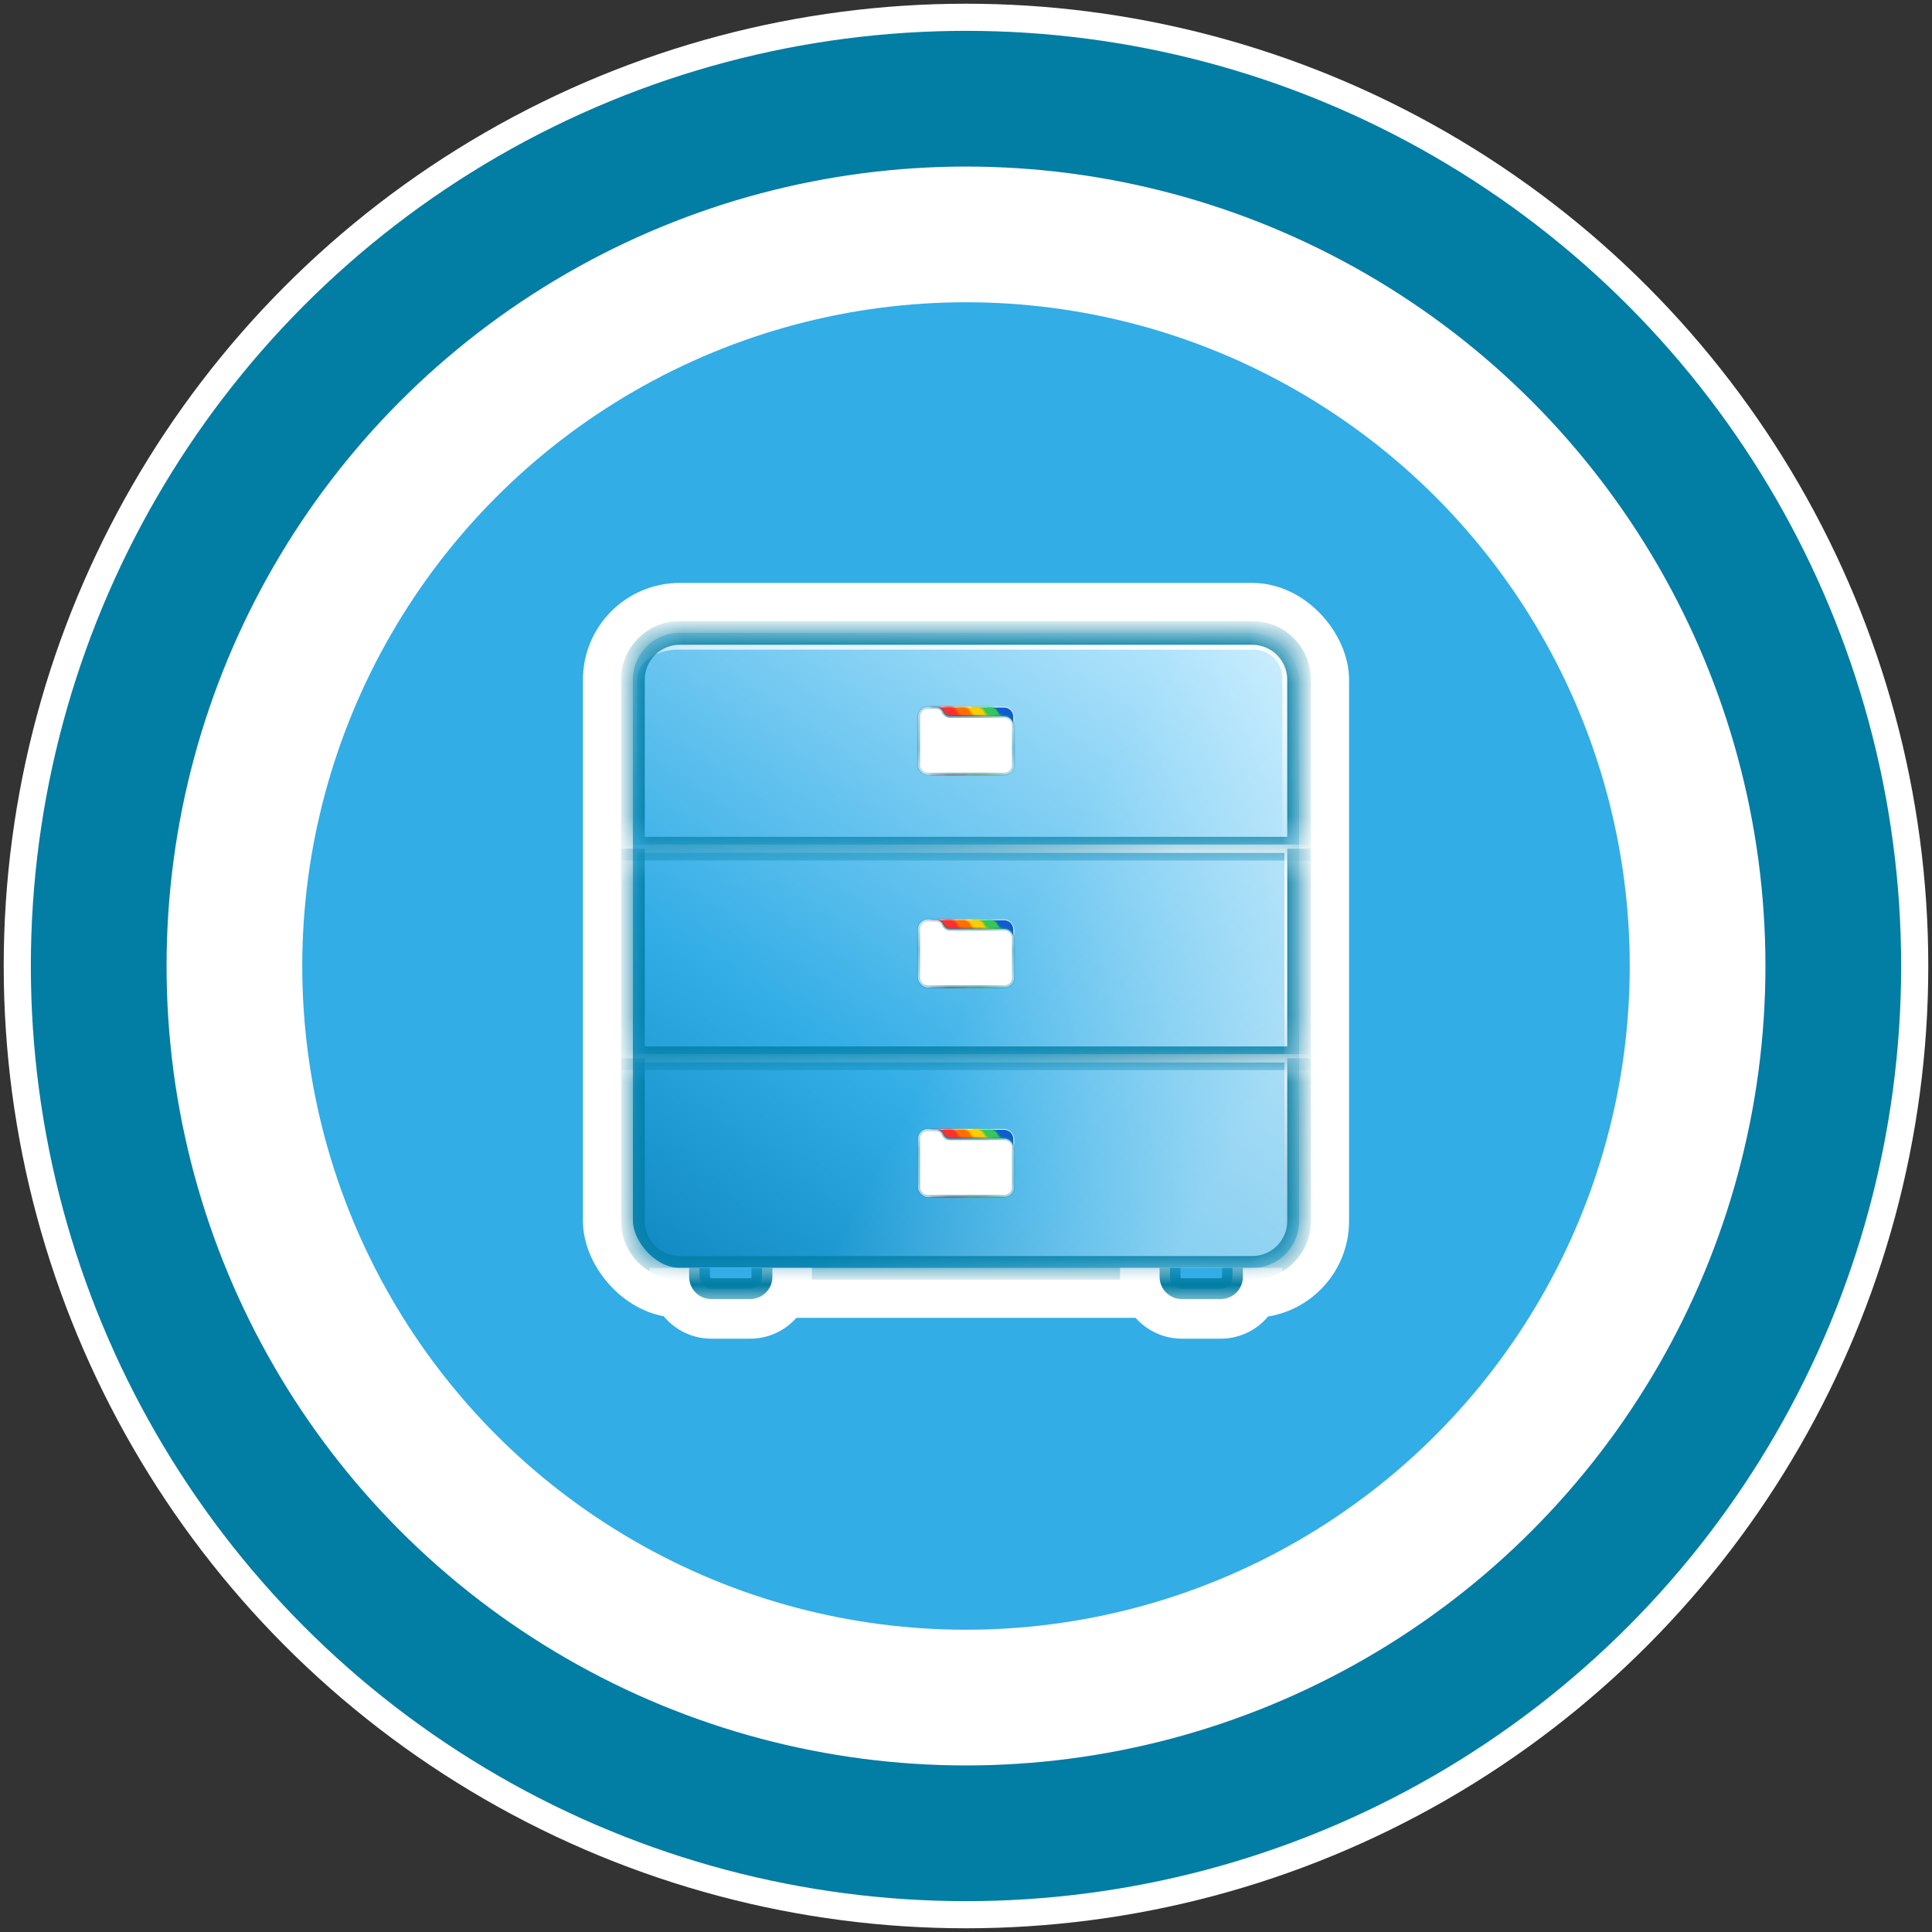 <svg width="58" height="58" viewBox="0 0 58 58" fill="none" xmlns="http://www.w3.org/2000/svg">
<rect x="0" y="0" width="58" height="58" fill="#333333" stroke="none"/>
<circle cx="29" cy="29" r="26.444" stroke="white" stroke-width="4.889"/>
<circle cx="29" cy="29" r="26.037" fill="#0F5CCF" stroke="#027DA3" stroke-width="4.074"/>
<circle cx="29" cy="29" r="21.963" fill="#32ADE6" stroke="white" stroke-width="4.074"/>
<rect x="18.25" y="18.25" width="21.5" height="20.562" rx="2.156" fill="url(#paint0_linear_213_208507)"/>
<rect x="18.25" y="18.25" width="21.5" height="20.562" rx="2.156" fill="url(#paint1_linear_213_208507)" fill-opacity="0.4"/>
<rect x="18.25" y="18.25" width="21.5" height="20.562" rx="2.156" stroke="white" stroke-width="1.5"/>
<mask id="path-5-inside-1_213_208507" fill="white">
<path d="M19 20.375C19 19.616 19.616 19 20.375 19H37.625C38.384 19 39 19.616 39 20.375V25.479H20.375C19.616 25.479 19 24.863 19 24.104V20.375Z"/>
</mask>
<path d="M18.875 20C18.875 19.172 19.547 18.5 20.375 18.5H37.625C38.66 18.5 39.5 19.34 39.5 20.375H38.5C38.5 19.892 38.108 19.5 37.625 19.5H20.375C19.685 19.5 19.125 19.892 19.125 20.375L18.875 20ZM39.5 25.604H20.375C19.547 25.604 18.875 24.932 18.875 24.104H19.125C19.125 24.794 19.685 25.354 20.375 25.354H38.5L39.5 25.604ZM20.375 25.604C19.547 25.604 18.875 24.932 18.875 24.104V20C18.875 19.172 19.547 18.5 20.375 18.5V19.5C19.685 19.5 19.125 19.892 19.125 20.375V24.104C19.125 24.794 19.685 25.354 20.375 25.354V25.604ZM37.625 18.5C38.66 18.5 39.5 19.34 39.5 20.375V25.604L38.5 25.354V20.375C38.5 19.892 38.108 19.5 37.625 19.5V18.5Z" fill="url(#paint2_linear_213_208507)" mask="url(#path-5-inside-1_213_208507)"/>
<path d="M18.875 20C18.875 19.172 19.547 18.5 20.375 18.5H37.625C38.66 18.5 39.5 19.34 39.5 20.375H38.5C38.5 19.892 38.108 19.5 37.625 19.5H20.375C19.685 19.5 19.125 19.892 19.125 20.375L18.875 20ZM39.5 25.604H20.375C19.547 25.604 18.875 24.932 18.875 24.104H19.125C19.125 24.794 19.685 25.354 20.375 25.354H38.5L39.5 25.604ZM20.375 25.604C19.547 25.604 18.875 24.932 18.875 24.104V20C18.875 19.172 19.547 18.5 20.375 18.5V19.5C19.685 19.5 19.125 19.892 19.125 20.375V24.104C19.125 24.794 19.685 25.354 20.375 25.354V25.604ZM37.625 18.5C38.66 18.5 39.5 19.34 39.5 20.375V25.604L38.5 25.354V20.375C38.5 19.892 38.108 19.5 37.625 19.5V18.5Z" fill="url(#paint3_linear_213_208507)" fill-opacity="0.75" mask="url(#path-5-inside-1_213_208507)"/>
<mask id="path-7-inside-2_213_208507" fill="white">
<path d="M19 20.407C19 19.63 19.63 19 20.406 19H37.594C38.37 19 39 19.63 39 20.407V25.479H19V20.407Z"/>
</mask>
<path d="M39 25.479V25.834H39.356V25.479H39ZM19 25.479H18.644V25.834H19V25.479ZM20.406 19.356H37.594V18.645H20.406V19.356ZM38.644 20.407V25.479H39.356V20.407H38.644ZM39 25.123H19V25.834H39V25.123ZM19.356 25.479V20.407H18.644V25.479H19.356ZM37.594 19.356C38.174 19.356 38.644 19.826 38.644 20.407H39.356C39.356 19.433 38.567 18.645 37.594 18.645V19.356ZM20.406 18.645C19.433 18.645 18.644 19.433 18.644 20.407H19.356C19.356 19.826 19.826 19.356 20.406 19.356V18.645Z" fill="#027DA3" mask="url(#path-7-inside-2_213_208507)"/>
<rect x="27.567" y="21.229" width="2.867" height="2.022" rx="0.289" fill="white" stroke="white" stroke-width="0.022"/>
<path d="M29.655 21.262H30.144C30.285 21.262 30.399 21.376 30.399 21.517V21.845H29.655V21.262Z" fill="#0F5CCF" stroke="#0F5CCF" stroke-width="0.044"/>
<mask id="path-11-inside-3_213_208507" fill="white">
<path fill-rule="evenodd" clip-rule="evenodd" d="M29.609 21.24H29.203V23.24H29.476C29.478 23.24 29.481 23.24 29.483 23.24H30.099C30.253 23.24 30.377 23.116 30.377 22.962V21.735C30.377 21.609 30.274 21.506 30.148 21.506C30.059 21.506 29.978 21.454 29.942 21.373C29.906 21.292 29.826 21.24 29.737 21.24H29.609V21.24Z"/>
</mask>
<path fill-rule="evenodd" clip-rule="evenodd" d="M29.609 21.24H29.203V23.24H29.476C29.478 23.24 29.481 23.24 29.483 23.24H30.099C30.253 23.24 30.377 23.116 30.377 22.962V21.735C30.377 21.609 30.274 21.506 30.148 21.506C30.059 21.506 29.978 21.454 29.942 21.373C29.906 21.292 29.826 21.24 29.737 21.24H29.609V21.24Z" fill="#34C759"/>
<path d="M29.203 21.24V21.195H29.159V21.24H29.203ZM29.609 21.24H29.653V21.195H29.609V21.24ZM29.203 23.24H29.159V23.284H29.203V23.24ZM29.476 23.24L29.477 23.195H29.476V23.24ZM29.942 21.373L29.901 21.391L29.901 21.391L29.942 21.373ZM29.609 21.24H29.564V21.284H29.609V21.24ZM29.203 21.284H29.609V21.195H29.203V21.284ZM29.248 23.24V21.24H29.159V23.24H29.248ZM29.476 23.195H29.203V23.284H29.476V23.195ZM29.475 23.284C29.478 23.284 29.48 23.284 29.483 23.284V23.195C29.481 23.195 29.479 23.195 29.477 23.195L29.475 23.284ZM29.483 23.284H30.099V23.195H29.483V23.284ZM30.099 23.284C30.277 23.284 30.422 23.14 30.422 22.962H30.333C30.333 23.091 30.228 23.195 30.099 23.195V23.284ZM30.422 22.962V21.735H30.333V22.962H30.422ZM30.422 21.735C30.422 21.584 30.298 21.462 30.148 21.462V21.551C30.25 21.551 30.333 21.634 30.333 21.735H30.422ZM30.148 21.462C30.076 21.462 30.011 21.42 29.983 21.355L29.901 21.391C29.944 21.488 30.042 21.551 30.148 21.551V21.462ZM29.983 21.355C29.939 21.258 29.843 21.195 29.737 21.195V21.284C29.808 21.284 29.872 21.326 29.901 21.391L29.983 21.355ZM29.737 21.195H29.609V21.284H29.737V21.195ZM29.564 21.24V21.24H29.653V21.24H29.564Z" fill="#34C759" mask="url(#path-11-inside-3_213_208507)"/>
<mask id="path-13-inside-4_213_208507" fill="white">
<path fill-rule="evenodd" clip-rule="evenodd" d="M29.197 21.24H28.791V21.474C28.79 21.485 28.789 21.495 28.789 21.506V21.629V22.962C28.789 22.973 28.79 22.984 28.791 22.995V23.24H29.06C29.062 23.24 29.065 23.24 29.067 23.24H29.728C29.881 23.24 30.006 23.116 30.006 22.962V21.761C30.006 21.621 29.892 21.506 29.751 21.506H29.731C29.642 21.506 29.562 21.454 29.526 21.373C29.49 21.292 29.41 21.24 29.321 21.24H29.197V21.24Z"/>
</mask>
<path fill-rule="evenodd" clip-rule="evenodd" d="M29.197 21.24H28.791V21.474C28.79 21.485 28.789 21.495 28.789 21.506V21.629V22.962C28.789 22.973 28.79 22.984 28.791 22.995V23.24H29.06C29.062 23.24 29.065 23.24 29.067 23.24H29.728C29.881 23.24 30.006 23.116 30.006 22.962V21.761C30.006 21.621 29.892 21.506 29.751 21.506H29.731C29.642 21.506 29.562 21.454 29.526 21.373C29.49 21.292 29.41 21.24 29.321 21.24H29.197V21.24Z" fill="#FFCC02"/>
<path d="M28.791 21.24V21.195H28.747V21.24H28.791ZM29.197 21.24H29.241V21.195H29.197V21.24ZM28.791 21.474L28.835 21.48V21.474H28.791ZM28.791 22.995H28.836L28.835 22.99L28.791 22.995ZM28.791 23.24H28.747V23.284H28.791V23.24ZM29.06 23.24L29.061 23.195H29.06V23.24ZM29.526 21.373L29.485 21.391L29.485 21.391L29.526 21.373ZM29.197 21.24H29.152V21.284H29.197V21.24ZM28.791 21.284H29.197V21.195H28.791V21.284ZM28.835 21.474V21.24H28.747V21.474H28.835ZM28.747 21.469C28.745 21.481 28.745 21.494 28.745 21.506H28.834C28.834 21.497 28.834 21.488 28.835 21.479L28.747 21.469ZM28.745 21.506V21.629H28.834V21.506H28.745ZM28.745 21.629V22.962H28.834V21.629H28.745ZM28.745 22.962C28.745 22.975 28.745 22.988 28.747 23L28.835 22.99C28.834 22.981 28.834 22.971 28.834 22.962H28.745ZM28.835 23.24V22.995H28.747V23.24H28.835ZM29.06 23.195H28.791V23.284H29.06V23.195ZM29.059 23.284C29.062 23.284 29.064 23.284 29.067 23.284V23.195C29.065 23.195 29.063 23.195 29.061 23.195L29.059 23.284ZM29.067 23.284H29.728V23.195H29.067V23.284ZM29.728 23.284C29.906 23.284 30.05 23.14 30.05 22.962H29.961C29.961 23.091 29.857 23.195 29.728 23.195V23.284ZM30.05 22.962V21.761H29.961V22.962H30.05ZM30.05 21.761C30.05 21.596 29.916 21.462 29.751 21.462V21.551C29.867 21.551 29.961 21.645 29.961 21.761H30.05ZM29.751 21.462H29.731V21.551H29.751V21.462ZM29.731 21.462C29.66 21.462 29.595 21.42 29.567 21.355L29.485 21.391C29.528 21.488 29.625 21.551 29.731 21.551V21.462ZM29.567 21.355C29.523 21.258 29.427 21.195 29.321 21.195V21.284C29.392 21.284 29.456 21.326 29.485 21.391L29.567 21.355ZM29.321 21.195H29.197V21.284H29.321V21.195ZM29.152 21.24V21.24H29.241V21.24H29.152Z" fill="#FFCC02" mask="url(#path-13-inside-4_213_208507)"/>
<mask id="path-15-inside-5_213_208507" fill="white">
<path fill-rule="evenodd" clip-rule="evenodd" d="M28.797 21.24H28.392V21.483C28.391 21.491 28.391 21.499 28.391 21.506V21.629V22.962C28.391 22.97 28.391 22.978 28.392 22.986V23.24H28.662C28.664 23.24 28.666 23.24 28.668 23.24H29.329C29.483 23.24 29.607 23.116 29.607 22.962V21.761C29.607 21.621 29.493 21.506 29.352 21.506H29.332C29.244 21.506 29.163 21.454 29.127 21.373C29.091 21.292 29.011 21.24 28.923 21.24H28.797V21.24Z"/>
</mask>
<path fill-rule="evenodd" clip-rule="evenodd" d="M28.797 21.24H28.392V21.483C28.391 21.491 28.391 21.499 28.391 21.506V21.629V22.962C28.391 22.97 28.391 22.978 28.392 22.986V23.24H28.662C28.664 23.24 28.666 23.24 28.668 23.24H29.329C29.483 23.24 29.607 23.116 29.607 22.962V21.761C29.607 21.621 29.493 21.506 29.352 21.506H29.332C29.244 21.506 29.163 21.454 29.127 21.373C29.091 21.292 29.011 21.24 28.923 21.24H28.797V21.24Z" fill="#FF6F00"/>
<path d="M28.392 21.24V21.195H28.347V21.24H28.392ZM28.797 21.24H28.842V21.195H28.797V21.24ZM28.392 21.483L28.436 21.487V21.483H28.392ZM28.392 22.986H28.436L28.436 22.982L28.392 22.986ZM28.392 23.24H28.347V23.284H28.392V23.24ZM28.662 23.24L28.663 23.195H28.662V23.24ZM29.127 21.373L29.087 21.391L29.087 21.391L29.127 21.373ZM28.797 21.24H28.753V21.284H28.797V21.24ZM28.392 21.284H28.797V21.195H28.392V21.284ZM28.436 21.483V21.24H28.347V21.483H28.436ZM28.347 21.48C28.347 21.489 28.346 21.497 28.346 21.506H28.435C28.435 21.5 28.435 21.494 28.436 21.487L28.347 21.48ZM28.346 21.506V21.629H28.435V21.506H28.346ZM28.346 21.629V22.962H28.435V21.629H28.346ZM28.346 22.962C28.346 22.971 28.347 22.98 28.347 22.989L28.436 22.982C28.435 22.975 28.435 22.969 28.435 22.962H28.346ZM28.436 23.24V22.986H28.347V23.24H28.436ZM28.662 23.195H28.392V23.284H28.662V23.195ZM28.661 23.284C28.663 23.284 28.666 23.284 28.668 23.284V23.195C28.666 23.195 28.665 23.195 28.663 23.195L28.661 23.284ZM28.668 23.284H29.329V23.195H28.668V23.284ZM29.329 23.284C29.508 23.284 29.652 23.14 29.652 22.962H29.563C29.563 23.091 29.458 23.195 29.329 23.195V23.284ZM29.652 22.962V21.761H29.563V22.962H29.652ZM29.652 21.761C29.652 21.596 29.518 21.462 29.352 21.462V21.551C29.469 21.551 29.563 21.645 29.563 21.761H29.652ZM29.352 21.462H29.332V21.551H29.352V21.462ZM29.332 21.462C29.261 21.462 29.197 21.42 29.168 21.355L29.087 21.391C29.13 21.488 29.226 21.551 29.332 21.551V21.462ZM29.168 21.355C29.125 21.258 29.029 21.195 28.923 21.195V21.284C28.994 21.284 29.058 21.326 29.087 21.391L29.168 21.355ZM28.923 21.195H28.797V21.284H28.923V21.195ZM28.753 21.24V21.24H28.842V21.24H28.753Z" fill="#FF6F00" mask="url(#path-15-inside-5_213_208507)"/>
<mask id="path-17-inside-6_213_208507" fill="white">
<path fill-rule="evenodd" clip-rule="evenodd" d="M28.39 21.24H27.984V21.507V21.629V22.962V23.24H28.252C28.256 23.24 28.259 23.24 28.262 23.24H28.923C29.077 23.24 29.201 23.116 29.201 22.962V21.762C29.201 21.621 29.087 21.507 28.946 21.507H28.926C28.837 21.507 28.757 21.454 28.721 21.373C28.685 21.292 28.605 21.24 28.516 21.24H28.39V21.24Z"/>
</mask>
<path fill-rule="evenodd" clip-rule="evenodd" d="M28.39 21.24H27.984V21.507V21.629V22.962V23.24H28.252C28.256 23.24 28.259 23.24 28.262 23.24H28.923C29.077 23.24 29.201 23.116 29.201 22.962V21.762C29.201 21.621 29.087 21.507 28.946 21.507H28.926C28.837 21.507 28.757 21.454 28.721 21.373C28.685 21.292 28.605 21.24 28.516 21.24H28.39V21.24Z" fill="#FF2F2F"/>
<path d="M27.984 21.24V21.195H27.94V21.24H27.984ZM28.39 21.24H28.434V21.195H28.39V21.24ZM27.984 23.24H27.94V23.284H27.984V23.24ZM28.252 23.24L28.254 23.195H28.252V23.24ZM28.721 21.373L28.762 21.355L28.721 21.373ZM28.39 21.24H28.346V21.284H28.39V21.24ZM27.984 21.284H28.39V21.195H27.984V21.284ZM28.029 21.507V21.24H27.94V21.507H28.029ZM27.94 21.507V21.629H28.029V21.507H27.94ZM27.94 21.629V22.962H28.029V21.629H27.94ZM28.029 23.24V22.962H27.94V23.24H28.029ZM28.252 23.195H27.984V23.284H28.252V23.195ZM28.251 23.284C28.255 23.284 28.258 23.284 28.262 23.284V23.195C28.259 23.195 28.257 23.195 28.254 23.195L28.251 23.284ZM28.262 23.284H28.923V23.195H28.262V23.284ZM28.923 23.284C29.101 23.284 29.245 23.14 29.245 22.962H29.157C29.157 23.091 29.052 23.195 28.923 23.195V23.284ZM29.245 22.962V21.762H29.157V22.962H29.245ZM29.245 21.762C29.245 21.596 29.111 21.462 28.946 21.462V21.551C29.062 21.551 29.157 21.645 29.157 21.762H29.245ZM28.946 21.462H28.926V21.551H28.946V21.462ZM28.926 21.462C28.855 21.462 28.791 21.42 28.762 21.355L28.68 21.391C28.724 21.488 28.82 21.551 28.926 21.551V21.462ZM28.762 21.355C28.719 21.258 28.623 21.195 28.516 21.195V21.284C28.587 21.284 28.652 21.326 28.68 21.391L28.762 21.355ZM28.516 21.195H28.39V21.284H28.516V21.195ZM28.346 21.24V21.24H28.434V21.24H28.346Z" fill="#FF2F2F" mask="url(#path-17-inside-6_213_208507)"/>
<mask id="path-19-inside-7_213_208507" fill="white">
<path fill-rule="evenodd" clip-rule="evenodd" d="M28.315 21.373C28.279 21.292 28.199 21.24 28.11 21.24H27.845C27.698 21.24 27.578 21.359 27.578 21.507V21.629V22.962C27.578 23.116 27.703 23.24 27.856 23.24H30.145C30.298 23.24 30.423 23.116 30.423 22.962V21.784C30.423 21.631 30.298 21.507 30.145 21.507H28.52C28.431 21.507 28.351 21.454 28.315 21.373Z"/>
</mask>
<path fill-rule="evenodd" clip-rule="evenodd" d="M28.315 21.373C28.279 21.292 28.199 21.24 28.11 21.24H27.845C27.698 21.24 27.578 21.359 27.578 21.507V21.629V22.962C27.578 23.116 27.703 23.24 27.856 23.24H30.145C30.298 23.24 30.423 23.116 30.423 22.962V21.784C30.423 21.631 30.298 21.507 30.145 21.507H28.52C28.431 21.507 28.351 21.454 28.315 21.373Z" fill="white"/>
<path d="M27.845 21.284H28.11V21.195H27.845V21.284ZM27.623 21.629V21.507H27.534V21.629H27.623ZM27.623 22.962V21.629H27.534V22.962H27.623ZM30.145 23.195H27.856V23.284H30.145V23.195ZM30.378 21.784V22.962H30.467V21.784H30.378ZM28.52 21.551H30.145V21.462H28.52V21.551ZM28.52 21.462C28.449 21.462 28.384 21.42 28.356 21.355L28.274 21.391C28.317 21.488 28.413 21.551 28.52 21.551V21.462ZM27.534 22.962C27.534 23.14 27.678 23.284 27.856 23.284V23.195C27.727 23.195 27.623 23.091 27.623 22.962H27.534ZM30.467 21.784C30.467 21.606 30.323 21.462 30.145 21.462V21.551C30.274 21.551 30.378 21.655 30.378 21.784H30.467ZM28.11 21.284C28.181 21.284 28.245 21.326 28.274 21.391L28.356 21.355C28.313 21.258 28.216 21.195 28.11 21.195V21.284ZM30.145 23.284C30.323 23.284 30.467 23.14 30.467 22.962H30.378C30.378 23.091 30.274 23.195 30.145 23.195V23.284ZM27.845 21.195C27.673 21.195 27.534 21.335 27.534 21.507H27.623C27.623 21.384 27.722 21.284 27.845 21.284V21.195Z" fill="#027DA3" mask="url(#path-19-inside-7_213_208507)"/>
<mask id="path-21-inside-8_213_208507" fill="white">
<path d="M19 25.479H39V31.77H19V25.479Z"/>
</mask>
<path d="M19 25.479V25.354H18.875V25.479H19ZM39 25.479H39.438V25.354H39V25.479ZM39 31.77V31.895H39.438V31.77H39ZM19 31.77H18.875V31.895H19V31.77ZM19 25.604H39V25.354H19V25.604ZM38.562 25.479V31.77H39.438V25.479H38.562ZM39 31.645H19V31.895H39V31.645ZM19.125 31.77V25.479H18.875V31.77H19.125Z" fill="url(#paint4_linear_213_208507)" mask="url(#path-21-inside-8_213_208507)"/>
<path d="M19 25.479V25.354H18.875V25.479H19ZM39 25.479H39.438V25.354H39V25.479ZM39 31.77V31.895H39.438V31.77H39ZM19 31.77H18.875V31.895H19V31.77ZM19 25.604H39V25.354H19V25.604ZM38.562 25.479V31.77H39.438V25.479H38.562ZM39 31.645H19V31.895H39V31.645ZM19.125 31.77V25.479H18.875V31.77H19.125Z" fill="url(#paint5_linear_213_208507)" fill-opacity="0.5" mask="url(#path-21-inside-8_213_208507)"/>
<mask id="path-23-inside-9_213_208507" fill="white">
<path d="M19 25.479H39V31.77H19V25.479Z"/>
</mask>
<path d="M39 31.77V32.126H39.356V31.77H39ZM19 31.77H18.644V32.126H19V31.77ZM38.644 25.479V31.77H39.356V25.479H38.644ZM39 31.415H19V32.126H39V31.415ZM19.356 31.77V25.479H18.644V31.77H19.356Z" fill="#027DA3" mask="url(#path-23-inside-9_213_208507)"/>
<rect x="27.567" y="27.613" width="2.867" height="2.022" rx="0.289" fill="white" stroke="white" stroke-width="0.022"/>
<path d="M29.655 27.647H30.144C30.285 27.647 30.399 27.761 30.399 27.902V28.23H29.655V27.647Z" fill="#0F5CCF" stroke="#0F5CCF" stroke-width="0.044"/>
<mask id="path-27-inside-10_213_208507" fill="white">
<path fill-rule="evenodd" clip-rule="evenodd" d="M29.609 27.625H29.203V29.625H29.48C29.481 29.625 29.482 29.625 29.483 29.625H30.099C30.253 29.625 30.377 29.5 30.377 29.347V28.119C30.377 27.993 30.274 27.891 30.148 27.891C30.059 27.891 29.978 27.839 29.942 27.758C29.906 27.677 29.826 27.625 29.737 27.625H29.609V27.625Z"/>
</mask>
<path fill-rule="evenodd" clip-rule="evenodd" d="M29.609 27.625H29.203V29.625H29.48C29.481 29.625 29.482 29.625 29.483 29.625H30.099C30.253 29.625 30.377 29.5 30.377 29.347V28.119C30.377 27.993 30.274 27.891 30.148 27.891C30.059 27.891 29.978 27.839 29.942 27.758C29.906 27.677 29.826 27.625 29.737 27.625H29.609V27.625Z" fill="#34C759"/>
<path d="M29.203 27.625V27.58H29.159V27.625H29.203ZM29.609 27.625H29.653V27.58H29.609V27.625ZM29.203 29.625H29.159V29.669H29.203V29.625ZM29.48 29.625L29.48 29.58H29.48V29.625ZM29.942 27.758L29.901 27.776L29.901 27.776L29.942 27.758ZM29.609 27.625H29.564V27.669H29.609V27.625ZM29.203 27.669H29.609V27.58H29.203V27.669ZM29.248 29.625V27.625H29.159V29.625H29.248ZM29.48 29.58H29.203V29.669H29.48V29.58ZM29.479 29.669C29.48 29.669 29.482 29.669 29.483 29.669V29.58C29.482 29.58 29.481 29.58 29.48 29.58L29.479 29.669ZM29.483 29.669H30.099V29.58H29.483V29.669ZM30.099 29.669C30.277 29.669 30.422 29.525 30.422 29.347H30.333C30.333 29.476 30.228 29.58 30.099 29.58V29.669ZM30.422 29.347V28.119H30.333V29.347H30.422ZM30.422 28.119C30.422 27.968 30.298 27.847 30.148 27.847V27.936C30.25 27.936 30.333 28.018 30.333 28.119H30.422ZM30.148 27.847C30.076 27.847 30.011 27.805 29.983 27.74L29.901 27.776C29.944 27.873 30.042 27.936 30.148 27.936V27.847ZM29.983 27.74C29.939 27.643 29.843 27.58 29.737 27.58V27.669C29.808 27.669 29.872 27.711 29.901 27.776L29.983 27.74ZM29.737 27.58H29.609V27.669H29.737V27.58ZM29.564 27.625V27.625H29.653V27.625H29.564Z" fill="#34C759" mask="url(#path-27-inside-10_213_208507)"/>
<mask id="path-29-inside-11_213_208507" fill="white">
<path fill-rule="evenodd" clip-rule="evenodd" d="M29.197 27.625H28.791V27.859C28.79 27.869 28.789 27.88 28.789 27.891V28.014V29.347C28.789 29.358 28.79 29.369 28.791 29.38V29.625H29.064C29.065 29.625 29.066 29.625 29.067 29.625H29.728C29.881 29.625 30.006 29.5 30.006 29.347V28.146C30.006 28.005 29.892 27.891 29.751 27.891H29.731C29.642 27.891 29.562 27.839 29.526 27.758C29.49 27.677 29.41 27.625 29.321 27.625H29.197V27.625Z"/>
</mask>
<path fill-rule="evenodd" clip-rule="evenodd" d="M29.197 27.625H28.791V27.859C28.79 27.869 28.789 27.88 28.789 27.891V28.014V29.347C28.789 29.358 28.79 29.369 28.791 29.38V29.625H29.064C29.065 29.625 29.066 29.625 29.067 29.625H29.728C29.881 29.625 30.006 29.5 30.006 29.347V28.146C30.006 28.005 29.892 27.891 29.751 27.891H29.731C29.642 27.891 29.562 27.839 29.526 27.758C29.49 27.677 29.41 27.625 29.321 27.625H29.197V27.625Z" fill="#FFCC02"/>
<path d="M28.791 27.625V27.58H28.747V27.625H28.791ZM29.197 27.625H29.241V27.58H29.197V27.625ZM28.791 27.859L28.835 27.864V27.859H28.791ZM28.791 29.38H28.836L28.835 29.375L28.791 29.38ZM28.791 29.625H28.747V29.669H28.791V29.625ZM29.064 29.625L29.064 29.58H29.064V29.625ZM29.526 27.758L29.485 27.776L29.485 27.776L29.526 27.758ZM29.197 27.625H29.152V27.669H29.197V27.625ZM28.791 27.669H29.197V27.58H28.791V27.669ZM28.835 27.859V27.625H28.747V27.859H28.835ZM28.747 27.853C28.745 27.866 28.745 27.878 28.745 27.891H28.834C28.834 27.882 28.834 27.873 28.835 27.864L28.747 27.853ZM28.745 27.891V28.014H28.834V27.891H28.745ZM28.745 28.014V29.347H28.834V28.014H28.745ZM28.745 29.347C28.745 29.36 28.745 29.373 28.747 29.385L28.835 29.375C28.834 29.366 28.834 29.356 28.834 29.347H28.745ZM28.835 29.625V29.38H28.747V29.625H28.835ZM29.064 29.58H28.791V29.669H29.064V29.58ZM29.063 29.669C29.064 29.669 29.066 29.669 29.067 29.669V29.58C29.066 29.58 29.065 29.58 29.064 29.58L29.063 29.669ZM29.067 29.669H29.728V29.58H29.067V29.669ZM29.728 29.669C29.906 29.669 30.05 29.525 30.05 29.347H29.961C29.961 29.476 29.857 29.58 29.728 29.58V29.669ZM30.05 29.347V28.146H29.961V29.347H30.05ZM30.05 28.146C30.05 27.981 29.916 27.847 29.751 27.847V27.936C29.867 27.936 29.961 28.03 29.961 28.146H30.05ZM29.751 27.847H29.731V27.936H29.751V27.847ZM29.731 27.847C29.66 27.847 29.595 27.805 29.567 27.74L29.485 27.776C29.528 27.873 29.625 27.936 29.731 27.936V27.847ZM29.567 27.74C29.523 27.643 29.427 27.58 29.321 27.58V27.669C29.392 27.669 29.456 27.711 29.485 27.776L29.567 27.74ZM29.321 27.58H29.197V27.669H29.321V27.58ZM29.152 27.625V27.625H29.241V27.625H29.152Z" fill="#FFCC02" mask="url(#path-29-inside-11_213_208507)"/>
<mask id="path-31-inside-12_213_208507" fill="white">
<path fill-rule="evenodd" clip-rule="evenodd" d="M28.797 27.625H28.392V27.868C28.391 27.876 28.391 27.884 28.391 27.891V28.014V29.347C28.391 29.355 28.391 29.363 28.392 29.37V29.625H28.665C28.666 29.625 28.667 29.625 28.668 29.625H29.329C29.483 29.625 29.607 29.5 29.607 29.347V28.146C29.607 28.005 29.493 27.891 29.352 27.891H29.332C29.244 27.891 29.163 27.839 29.127 27.758C29.091 27.677 29.011 27.625 28.923 27.625H28.797V27.625Z"/>
</mask>
<path fill-rule="evenodd" clip-rule="evenodd" d="M28.797 27.625H28.392V27.868C28.391 27.876 28.391 27.884 28.391 27.891V28.014V29.347C28.391 29.355 28.391 29.363 28.392 29.37V29.625H28.665C28.666 29.625 28.667 29.625 28.668 29.625H29.329C29.483 29.625 29.607 29.5 29.607 29.347V28.146C29.607 28.005 29.493 27.891 29.352 27.891H29.332C29.244 27.891 29.163 27.839 29.127 27.758C29.091 27.677 29.011 27.625 28.923 27.625H28.797V27.625Z" fill="#FF6F00"/>
<path d="M28.392 27.625V27.58H28.347V27.625H28.392ZM28.797 27.625H28.842V27.58H28.797V27.625ZM28.392 27.868L28.436 27.872V27.868H28.392ZM28.392 29.37H28.436L28.436 29.367L28.392 29.37ZM28.392 29.625H28.347V29.669H28.392V29.625ZM28.665 29.625L28.666 29.58H28.665V29.625ZM29.127 27.758L29.087 27.776L29.087 27.776L29.127 27.758ZM28.797 27.625H28.753V27.669H28.797V27.625ZM28.392 27.669H28.797V27.58H28.392V27.669ZM28.436 27.868V27.625H28.347V27.868H28.436ZM28.347 27.864C28.347 27.873 28.346 27.882 28.346 27.891H28.435C28.435 27.885 28.435 27.878 28.436 27.872L28.347 27.864ZM28.346 27.891V28.014H28.435V27.891H28.346ZM28.346 28.014V29.347H28.435V28.014H28.346ZM28.346 29.347C28.346 29.356 28.347 29.365 28.347 29.374L28.436 29.367C28.435 29.36 28.435 29.354 28.435 29.347H28.346ZM28.436 29.625V29.37H28.347V29.625H28.436ZM28.665 29.58H28.392V29.669H28.665V29.58ZM28.665 29.669C28.666 29.669 28.667 29.669 28.668 29.669V29.58C28.668 29.58 28.666 29.58 28.666 29.58L28.665 29.669ZM28.668 29.669H29.329V29.58H28.668V29.669ZM29.329 29.669C29.508 29.669 29.652 29.525 29.652 29.347H29.563C29.563 29.476 29.458 29.58 29.329 29.58V29.669ZM29.652 29.347V28.146H29.563V29.347H29.652ZM29.652 28.146C29.652 27.981 29.518 27.847 29.352 27.847V27.936C29.469 27.936 29.563 28.03 29.563 28.146H29.652ZM29.352 27.847H29.332V27.936H29.352V27.847ZM29.332 27.847C29.261 27.847 29.197 27.805 29.168 27.74L29.087 27.776C29.13 27.873 29.226 27.936 29.332 27.936V27.847ZM29.168 27.74C29.125 27.643 29.029 27.58 28.923 27.58V27.669C28.994 27.669 29.058 27.711 29.087 27.776L29.168 27.74ZM28.923 27.58H28.797V27.669H28.923V27.58ZM28.753 27.625V27.625H28.842V27.625H28.753Z" fill="#FF6F00" mask="url(#path-31-inside-12_213_208507)"/>
<mask id="path-33-inside-13_213_208507" fill="white">
<path fill-rule="evenodd" clip-rule="evenodd" d="M28.39 27.625H27.984V27.891V28.014V29.347V29.625H28.254C28.257 29.625 28.259 29.625 28.262 29.625H28.923C29.077 29.625 29.201 29.5 29.201 29.347V28.146C29.201 28.005 29.087 27.891 28.946 27.891H28.926C28.837 27.891 28.757 27.839 28.721 27.758C28.685 27.677 28.605 27.625 28.516 27.625H28.39V27.625Z"/>
</mask>
<path fill-rule="evenodd" clip-rule="evenodd" d="M28.39 27.625H27.984V27.891V28.014V29.347V29.625H28.254C28.257 29.625 28.259 29.625 28.262 29.625H28.923C29.077 29.625 29.201 29.5 29.201 29.347V28.146C29.201 28.005 29.087 27.891 28.946 27.891H28.926C28.837 27.891 28.757 27.839 28.721 27.758C28.685 27.677 28.605 27.625 28.516 27.625H28.39V27.625Z" fill="#FF2F2F"/>
<path d="M27.984 27.625V27.58H27.94V27.625H27.984ZM28.39 27.625H28.434V27.58H28.39V27.625ZM27.984 29.625H27.94V29.669H27.984V29.625ZM28.254 29.625L28.256 29.58H28.254V29.625ZM28.721 27.758L28.762 27.74L28.721 27.758ZM28.39 27.625H28.346V27.669H28.39V27.625ZM27.984 27.669H28.39V27.58H27.984V27.669ZM28.029 27.891V27.625H27.94V27.891H28.029ZM27.94 27.891V28.014H28.029V27.891H27.94ZM27.94 28.014V29.347H28.029V28.014H27.94ZM28.029 29.625V29.347H27.94V29.625H28.029ZM28.254 29.58H27.984V29.669H28.254V29.58ZM28.253 29.669C28.256 29.669 28.259 29.669 28.262 29.669V29.58C28.26 29.58 28.258 29.58 28.256 29.58L28.253 29.669ZM28.262 29.669H28.923V29.58H28.262V29.669ZM28.923 29.669C29.101 29.669 29.245 29.525 29.245 29.347H29.157C29.157 29.476 29.052 29.58 28.923 29.58V29.669ZM29.245 29.347V28.146H29.157V29.347H29.245ZM29.245 28.146C29.245 27.981 29.111 27.847 28.946 27.847V27.936C29.062 27.936 29.157 28.03 29.157 28.146H29.245ZM28.946 27.847H28.926V27.936H28.946V27.847ZM28.926 27.847C28.855 27.847 28.791 27.805 28.762 27.74L28.68 27.776C28.724 27.873 28.82 27.936 28.926 27.936V27.847ZM28.762 27.74C28.719 27.643 28.623 27.58 28.516 27.58V27.669C28.587 27.669 28.652 27.711 28.68 27.776L28.762 27.74ZM28.516 27.58H28.39V27.669H28.516V27.58ZM28.346 27.625V27.625H28.434V27.625H28.346Z" fill="#FF2F2F" mask="url(#path-33-inside-13_213_208507)"/>
<mask id="path-35-inside-14_213_208507" fill="white">
<path fill-rule="evenodd" clip-rule="evenodd" d="M28.315 27.758C28.279 27.677 28.199 27.625 28.11 27.625H27.845C27.698 27.625 27.578 27.744 27.578 27.891V28.013V29.347C27.578 29.5 27.703 29.625 27.856 29.625H30.145C30.298 29.625 30.423 29.5 30.423 29.347V28.169C30.423 28.015 30.298 27.891 30.145 27.891H28.52C28.431 27.891 28.351 27.839 28.315 27.758Z"/>
</mask>
<path fill-rule="evenodd" clip-rule="evenodd" d="M28.315 27.758C28.279 27.677 28.199 27.625 28.11 27.625H27.845C27.698 27.625 27.578 27.744 27.578 27.891V28.013V29.347C27.578 29.5 27.703 29.625 27.856 29.625H30.145C30.298 29.625 30.423 29.5 30.423 29.347V28.169C30.423 28.015 30.298 27.891 30.145 27.891H28.52C28.431 27.891 28.351 27.839 28.315 27.758Z" fill="white"/>
<path d="M27.845 27.669H28.11V27.58H27.845V27.669ZM27.623 28.013V27.891H27.534V28.013H27.623ZM27.623 29.347V28.013H27.534V29.347H27.623ZM30.145 29.58H27.856V29.669H30.145V29.58ZM30.378 28.169V29.347H30.467V28.169H30.378ZM28.52 27.936H30.145V27.847H28.52V27.936ZM28.52 27.847C28.449 27.847 28.384 27.805 28.356 27.74L28.274 27.776C28.317 27.873 28.413 27.936 28.52 27.936V27.847ZM27.534 29.347C27.534 29.525 27.678 29.669 27.856 29.669V29.58C27.727 29.58 27.623 29.476 27.623 29.347H27.534ZM30.467 28.169C30.467 27.991 30.323 27.847 30.145 27.847V27.936C30.274 27.936 30.378 28.04 30.378 28.169H30.467ZM28.11 27.669C28.181 27.669 28.245 27.711 28.274 27.776L28.356 27.74C28.313 27.643 28.216 27.58 28.11 27.58V27.669ZM30.145 29.669C30.323 29.669 30.467 29.525 30.467 29.347H30.378C30.378 29.476 30.274 29.58 30.145 29.58V29.669ZM27.845 27.58C27.673 27.58 27.534 27.719 27.534 27.891H27.623C27.623 27.768 27.722 27.669 27.845 27.669V27.58Z" fill="#027DA3" mask="url(#path-35-inside-14_213_208507)"/>
<mask id="path-37-inside-15_213_208507" fill="white">
<path d="M19 31.77H39V36.438C39 37.335 38.273 38.062 37.375 38.062H20.625C19.727 38.062 19 37.335 19 36.438V31.77Z"/>
</mask>
<path d="M18.938 31.645H39.438L38.562 31.895H19.062L18.938 31.645ZM39.438 36.438C39.438 37.37 38.682 38.125 37.75 38.125H20.625C19.693 38.125 18.938 37.37 18.938 36.438H19.062C19.062 37.3 19.762 38 20.625 38H37.375C38.031 38 38.562 37.3 38.562 36.438H39.438ZM20.625 38.125C19.693 38.125 18.938 37.37 18.938 36.438V31.645L19.062 31.895V36.438C19.062 37.3 19.762 38 20.625 38V38.125ZM39.438 31.645V36.438C39.438 37.37 38.682 38.125 37.75 38.125L37.375 38C38.031 38 38.562 37.3 38.562 36.438V31.895L39.438 31.645Z" fill="url(#paint6_linear_213_208507)" mask="url(#path-37-inside-15_213_208507)"/>
<path d="M18.938 31.645H39.438L38.562 31.895H19.062L18.938 31.645ZM39.438 36.438C39.438 37.37 38.682 38.125 37.75 38.125H20.625C19.693 38.125 18.938 37.37 18.938 36.438H19.062C19.062 37.3 19.762 38 20.625 38H37.375C38.031 38 38.562 37.3 38.562 36.438H39.438ZM20.625 38.125C19.693 38.125 18.938 37.37 18.938 36.438V31.645L19.062 31.895V36.438C19.062 37.3 19.762 38 20.625 38V38.125ZM39.438 31.645V36.438C39.438 37.37 38.682 38.125 37.75 38.125L37.375 38C38.031 38 38.562 37.3 38.562 36.438V31.895L39.438 31.645Z" fill="url(#paint7_linear_213_208507)" fill-opacity="0.5" mask="url(#path-37-inside-15_213_208507)"/>
<mask id="path-39-inside-16_213_208507" fill="white">
<path d="M19 31.77H39V36.656C39 37.433 38.37 38.062 37.594 38.062H20.406C19.63 38.062 19 37.433 19 36.656V31.77Z"/>
</mask>
<path d="M19 31.77H39H19ZM39.356 36.656C39.356 37.629 38.567 38.418 37.594 38.418H20.406C19.433 38.418 18.644 37.629 18.644 36.656H19.356C19.356 37.236 19.826 37.707 20.406 37.707H37.594C38.174 37.707 38.644 37.236 38.644 36.656H39.356ZM20.406 38.418C19.433 38.418 18.644 37.629 18.644 36.656V31.77H19.356V36.656C19.356 37.236 19.826 37.707 20.406 37.707V38.418ZM39.356 31.77V36.656C39.356 37.629 38.567 38.418 37.594 38.418V37.707C38.174 37.707 38.644 37.236 38.644 36.656V31.77H39.356Z" fill="#027DA3" mask="url(#path-39-inside-16_213_208507)"/>
<rect x="27.567" y="33.905" width="2.867" height="2.022" rx="0.289" fill="white" stroke="white" stroke-width="0.022"/>
<path d="M29.655 33.939H30.144C30.285 33.939 30.399 34.053 30.399 34.194V34.522H29.655V33.939Z" fill="#0F5CCF" stroke="#0F5CCF" stroke-width="0.044"/>
<mask id="path-43-inside-17_213_208507" fill="white">
<path fill-rule="evenodd" clip-rule="evenodd" d="M29.609 33.916H29.203V35.916H29.476C29.478 35.916 29.481 35.916 29.483 35.916H30.099C30.253 35.916 30.377 35.792 30.377 35.639V34.411C30.377 34.285 30.274 34.183 30.148 34.183C30.059 34.183 29.978 34.131 29.942 34.05C29.906 33.969 29.826 33.916 29.737 33.916H29.609V33.916Z"/>
</mask>
<path fill-rule="evenodd" clip-rule="evenodd" d="M29.609 33.916H29.203V35.916H29.476C29.478 35.916 29.481 35.916 29.483 35.916H30.099C30.253 35.916 30.377 35.792 30.377 35.639V34.411C30.377 34.285 30.274 34.183 30.148 34.183C30.059 34.183 29.978 34.131 29.942 34.05C29.906 33.969 29.826 33.916 29.737 33.916H29.609V33.916Z" fill="#34C759"/>
<path d="M29.203 33.916V33.872H29.159V33.916H29.203ZM29.609 33.916H29.653V33.872H29.609V33.916ZM29.203 35.916H29.159V35.961H29.203V35.916ZM29.476 35.916L29.477 35.872H29.476V35.916ZM29.609 33.916H29.564V33.961H29.609V33.916ZM29.203 33.961H29.609V33.872H29.203V33.961ZM29.248 35.916V33.916H29.159V35.916H29.248ZM29.476 35.872H29.203V35.961H29.476V35.872ZM29.475 35.961C29.478 35.961 29.48 35.961 29.483 35.961V35.872C29.481 35.872 29.479 35.872 29.477 35.872L29.475 35.961ZM29.483 35.961H30.099V35.872H29.483V35.961ZM30.099 35.961C30.277 35.961 30.422 35.817 30.422 35.639H30.333C30.333 35.767 30.228 35.872 30.099 35.872V35.961ZM30.422 35.639V34.411H30.333V35.639H30.422ZM30.422 34.411C30.422 34.26 30.298 34.139 30.148 34.139V34.227C30.25 34.227 30.333 34.31 30.333 34.411H30.422ZM30.148 34.139C30.076 34.139 30.011 34.096 29.983 34.032L29.901 34.068C29.944 34.165 30.042 34.227 30.148 34.227V34.139ZM29.983 34.032C29.939 33.935 29.843 33.872 29.737 33.872V33.961C29.808 33.961 29.872 34.003 29.901 34.068L29.983 34.032ZM29.737 33.872H29.609V33.961H29.737V33.872ZM29.564 33.916V33.916H29.653V33.916H29.564Z" fill="#34C759" mask="url(#path-43-inside-17_213_208507)"/>
<mask id="path-45-inside-18_213_208507" fill="white">
<path fill-rule="evenodd" clip-rule="evenodd" d="M29.197 33.916H28.791V34.151C28.79 34.161 28.789 34.172 28.789 34.183V34.305V35.639C28.789 35.65 28.79 35.661 28.791 35.672V35.917H29.197V35.916H29.728C29.881 35.916 30.006 35.792 30.006 35.639V34.438C30.006 34.297 29.892 34.183 29.751 34.183H29.731C29.642 34.183 29.562 34.131 29.526 34.05C29.49 33.969 29.41 33.916 29.321 33.916H29.197V33.916Z"/>
</mask>
<path fill-rule="evenodd" clip-rule="evenodd" d="M29.197 33.916H28.791V34.151C28.79 34.161 28.789 34.172 28.789 34.183V34.305V35.639C28.789 35.65 28.79 35.661 28.791 35.672V35.917H29.197V35.916H29.728C29.881 35.916 30.006 35.792 30.006 35.639V34.438C30.006 34.297 29.892 34.183 29.751 34.183H29.731C29.642 34.183 29.562 34.131 29.526 34.05C29.49 33.969 29.41 33.916 29.321 33.916H29.197V33.916Z" fill="#FFCC02"/>
<path d="M28.791 33.916V33.872H28.747V33.916H28.791ZM29.197 33.916H29.241V33.872H29.197V33.916ZM28.791 34.151L28.835 34.156V34.151H28.791ZM28.791 35.672H28.836L28.835 35.667L28.791 35.672ZM28.791 35.917H28.747V35.961H28.791V35.917ZM29.197 35.917V35.961H29.241V35.917H29.197ZM29.197 35.916V35.872H29.152V35.916H29.197ZM29.197 33.916H29.152V33.961H29.197V33.916ZM28.791 33.961H29.197V33.872H28.791V33.961ZM28.835 34.151V33.916H28.747V34.151H28.835ZM28.747 34.145C28.745 34.158 28.745 34.17 28.745 34.183H28.834C28.834 34.174 28.834 34.165 28.835 34.156L28.747 34.145ZM28.745 34.183V34.305H28.834V34.183H28.745ZM28.745 34.305V35.639H28.834V34.305H28.745ZM28.745 35.639C28.745 35.652 28.745 35.664 28.747 35.677L28.835 35.667C28.834 35.657 28.834 35.648 28.834 35.639H28.745ZM28.835 35.917V35.672H28.747V35.917H28.835ZM29.197 35.872H28.791V35.961H29.197V35.872ZM29.152 35.916V35.917H29.241V35.916H29.152ZM29.197 35.961H29.728V35.872H29.197V35.961ZM29.728 35.961C29.906 35.961 30.05 35.817 30.05 35.639H29.961C29.961 35.768 29.857 35.872 29.728 35.872V35.961ZM30.05 35.639V34.438H29.961V35.639H30.05ZM30.05 34.438C30.05 34.273 29.916 34.139 29.751 34.139V34.227C29.867 34.227 29.961 34.322 29.961 34.438H30.05ZM29.751 34.139H29.731V34.227H29.751V34.139ZM29.731 34.139C29.66 34.139 29.595 34.097 29.567 34.032L29.485 34.068C29.528 34.165 29.625 34.227 29.731 34.227V34.139ZM29.567 34.032C29.523 33.935 29.427 33.872 29.321 33.872V33.961C29.392 33.961 29.456 34.003 29.485 34.068L29.567 34.032ZM29.321 33.872H29.197V33.961H29.321V33.872ZM29.152 33.916V33.916H29.241V33.916H29.152Z" fill="#FFCC02" mask="url(#path-45-inside-18_213_208507)"/>
<mask id="path-47-inside-19_213_208507" fill="white">
<path fill-rule="evenodd" clip-rule="evenodd" d="M28.797 33.916H28.392V34.16C28.391 34.168 28.391 34.175 28.391 34.183V34.305V35.639C28.391 35.647 28.391 35.654 28.392 35.662V35.917H28.797V35.916H29.329C29.483 35.916 29.607 35.792 29.607 35.639V34.438C29.607 34.297 29.493 34.183 29.352 34.183H29.332C29.244 34.183 29.163 34.131 29.127 34.05C29.091 33.969 29.011 33.916 28.923 33.916H28.797V33.916Z"/>
</mask>
<path fill-rule="evenodd" clip-rule="evenodd" d="M28.797 33.916H28.392V34.16C28.391 34.168 28.391 34.175 28.391 34.183V34.305V35.639C28.391 35.647 28.391 35.654 28.392 35.662V35.917H28.797V35.916H29.329C29.483 35.916 29.607 35.792 29.607 35.639V34.438C29.607 34.297 29.493 34.183 29.352 34.183H29.332C29.244 34.183 29.163 34.131 29.127 34.05C29.091 33.969 29.011 33.916 28.923 33.916H28.797V33.916Z" fill="#FF6F00"/>
<path d="M28.392 33.916V33.872H28.347V33.916H28.392ZM28.797 33.916H28.842V33.872H28.797V33.916ZM28.392 34.16L28.436 34.164V34.16H28.392ZM28.392 35.662H28.436L28.436 35.658L28.392 35.662ZM28.392 35.917H28.347V35.961H28.392V35.917ZM28.797 35.917V35.961H28.842V35.917H28.797ZM28.797 35.916V35.872H28.753V35.916H28.797ZM28.797 33.916H28.753V33.961H28.797V33.916ZM28.392 33.961H28.797V33.872H28.392V33.961ZM28.436 34.16V33.916H28.347V34.16H28.436ZM28.347 34.156C28.347 34.165 28.346 34.174 28.346 34.183H28.435C28.435 34.177 28.435 34.17 28.436 34.164L28.347 34.156ZM28.346 34.183V34.305H28.435V34.183H28.346ZM28.346 34.305V35.639H28.435V34.305H28.346ZM28.346 35.639C28.346 35.648 28.347 35.657 28.347 35.666L28.436 35.658C28.435 35.652 28.435 35.645 28.435 35.639H28.346ZM28.436 35.917V35.662H28.347V35.917H28.436ZM28.797 35.872H28.392V35.961H28.797V35.872ZM28.753 35.916V35.917H28.842V35.916H28.753ZM28.797 35.961H29.329V35.872H28.797V35.961ZM29.329 35.961C29.508 35.961 29.652 35.817 29.652 35.639H29.563C29.563 35.768 29.458 35.872 29.329 35.872V35.961ZM29.652 35.639V34.438H29.563V35.639H29.652ZM29.652 34.438C29.652 34.273 29.518 34.139 29.352 34.139V34.227C29.469 34.227 29.563 34.322 29.563 34.438H29.652ZM29.352 34.139H29.332V34.227H29.352V34.139ZM29.332 34.139C29.261 34.139 29.197 34.097 29.168 34.032L29.087 34.068C29.13 34.165 29.226 34.227 29.332 34.227V34.139ZM29.168 34.032C29.125 33.935 29.029 33.872 28.923 33.872V33.961C28.994 33.961 29.058 34.003 29.087 34.068L29.168 34.032ZM28.923 33.872H28.797V33.961H28.923V33.872ZM28.753 33.916V33.916H28.842V33.916H28.753Z" fill="#FF6F00" mask="url(#path-47-inside-19_213_208507)"/>
<mask id="path-49-inside-20_213_208507" fill="white">
<path fill-rule="evenodd" clip-rule="evenodd" d="M28.39 33.916H27.985V34.173C27.984 34.176 27.984 34.18 27.984 34.183V34.306V35.639C27.984 35.642 27.984 35.646 27.985 35.649V35.917H28.39V35.916H28.923C29.077 35.916 29.201 35.792 29.201 35.639V34.438C29.201 34.297 29.087 34.183 28.946 34.183H28.926C28.837 34.183 28.757 34.131 28.721 34.05C28.685 33.969 28.605 33.917 28.517 33.917H28.39V33.916Z"/>
</mask>
<path fill-rule="evenodd" clip-rule="evenodd" d="M28.39 33.916H27.985V34.173C27.984 34.176 27.984 34.18 27.984 34.183V34.306V35.639C27.984 35.642 27.984 35.646 27.985 35.649V35.917H28.39V35.916H28.923C29.077 35.916 29.201 35.792 29.201 35.639V34.438C29.201 34.297 29.087 34.183 28.946 34.183H28.926C28.837 34.183 28.757 34.131 28.721 34.05C28.685 33.969 28.605 33.917 28.517 33.917H28.39V33.916Z" fill="#FF2F2F"/>
<path d="M27.985 33.916V33.872H27.94V33.916H27.985ZM28.39 33.916H28.435V33.872H28.39V33.916ZM27.985 34.173L28.029 34.175V34.173H27.985ZM27.985 35.649H28.029L28.029 35.648L27.985 35.649ZM27.985 35.917H27.94V35.961H27.985V35.917ZM28.39 35.917V35.961H28.435V35.917H28.39ZM28.39 35.916V35.872H28.346V35.916H28.39ZM28.721 34.05L28.68 34.068L28.721 34.05ZM28.39 33.917H28.346V33.961H28.39V33.917ZM27.985 33.961H28.39V33.872H27.985V33.961ZM28.029 34.173V33.916H27.94V34.173H28.029ZM27.94 34.171C27.94 34.175 27.94 34.179 27.94 34.183H28.029C28.029 34.18 28.029 34.177 28.029 34.175L27.94 34.171ZM27.94 34.183V34.306H28.029V34.183H27.94ZM27.94 34.306V35.639H28.029V34.306H27.94ZM27.94 35.639C27.94 35.643 27.94 35.647 27.94 35.651L28.029 35.648C28.029 35.645 28.029 35.642 28.029 35.639H27.94ZM28.029 35.917V35.649H27.94V35.917H28.029ZM28.39 35.872H27.985V35.961H28.39V35.872ZM28.346 35.916V35.917H28.435V35.916H28.346ZM28.39 35.961H28.923V35.872H28.39V35.961ZM28.923 35.961C29.101 35.961 29.245 35.817 29.245 35.639H29.157C29.157 35.768 29.052 35.872 28.923 35.872V35.961ZM29.245 35.639V34.438H29.157V35.639H29.245ZM29.245 34.438C29.245 34.273 29.111 34.139 28.946 34.139V34.228C29.062 34.228 29.157 34.322 29.157 34.438H29.245ZM28.946 34.139H28.926V34.228H28.946V34.139ZM28.926 34.139C28.855 34.139 28.791 34.097 28.762 34.032L28.68 34.068C28.724 34.165 28.82 34.228 28.926 34.228V34.139ZM28.762 34.032C28.719 33.935 28.623 33.872 28.517 33.872V33.961C28.587 33.961 28.652 34.003 28.68 34.068L28.762 34.032ZM28.517 33.872H28.39V33.961H28.517V33.872ZM28.346 33.916V33.917H28.435V33.916H28.346Z" fill="#FF2F2F" mask="url(#path-49-inside-20_213_208507)"/>
<mask id="path-51-inside-21_213_208507" fill="white">
<path fill-rule="evenodd" clip-rule="evenodd" d="M28.315 34.05C28.279 33.969 28.199 33.917 28.11 33.917H27.845C27.698 33.917 27.578 34.036 27.578 34.183V34.306V35.639C27.578 35.792 27.703 35.917 27.856 35.917H30.145C30.298 35.917 30.423 35.792 30.423 35.639V34.461C30.423 34.308 30.298 34.183 30.145 34.183H28.52C28.431 34.183 28.351 34.131 28.315 34.05Z"/>
</mask>
<path fill-rule="evenodd" clip-rule="evenodd" d="M28.315 34.05C28.279 33.969 28.199 33.917 28.11 33.917H27.845C27.698 33.917 27.578 34.036 27.578 34.183V34.306V35.639C27.578 35.792 27.703 35.917 27.856 35.917H30.145C30.298 35.917 30.423 35.792 30.423 35.639V34.461C30.423 34.308 30.298 34.183 30.145 34.183H28.52C28.431 34.183 28.351 34.131 28.315 34.05Z" fill="white"/>
<path d="M27.845 33.961H28.11V33.872H27.845V33.961ZM27.623 34.306V34.183H27.534V34.306H27.623ZM27.623 35.639V34.306H27.534V35.639H27.623ZM30.145 35.872H27.856V35.961H30.145V35.872ZM30.378 34.461V35.639H30.467V34.461H30.378ZM28.52 34.228H30.145V34.139H28.52V34.228ZM28.52 34.139C28.449 34.139 28.384 34.097 28.356 34.032L28.274 34.068C28.317 34.165 28.413 34.228 28.52 34.228V34.139ZM27.534 35.639C27.534 35.817 27.678 35.961 27.856 35.961V35.872C27.727 35.872 27.623 35.768 27.623 35.639H27.534ZM30.467 34.461C30.467 34.283 30.323 34.139 30.145 34.139V34.228C30.274 34.228 30.378 34.332 30.378 34.461H30.467ZM28.11 33.961C28.181 33.961 28.245 34.003 28.274 34.068L28.356 34.032C28.313 33.935 28.216 33.872 28.11 33.872V33.961ZM30.145 35.961C30.323 35.961 30.467 35.817 30.467 35.639H30.378C30.378 35.768 30.274 35.872 30.145 35.872V35.961ZM27.845 33.872C27.673 33.872 27.534 34.011 27.534 34.183H27.623C27.623 34.061 27.722 33.961 27.845 33.961V33.872Z" fill="#027DA3" mask="url(#path-51-inside-21_213_208507)"/>
<mask id="path-53-outside-22_213_208507" maskUnits="userSpaceOnUse" x="19" y="38.062" width="6" height="3" fill="black">
<rect fill="white" x="19" y="38.062" width="6" height="3"/>
<path d="M21 38.062H22.875V38.332C22.875 38.528 22.716 38.688 22.519 38.688H21.356C21.159 38.688 21 38.528 21 38.332V38.062Z"/>
</mask>
<path d="M21 38.062H22.875V38.332C22.875 38.528 22.716 38.688 22.519 38.688H21.356C21.159 38.688 21 38.528 21 38.332V38.062Z" fill="#32ADE6"/>
<path d="M21 38.062H22.875H21ZM24.375 38.332C24.375 39.357 23.544 40.188 22.519 40.188H21.356C20.331 40.188 19.5 39.357 19.5 38.332L22.5 38.062H21.375L24.375 38.332ZM21.356 40.188C20.331 40.188 19.5 39.357 19.5 38.332V38.062H22.5L21.356 40.188ZM24.375 38.062V38.332C24.375 39.357 23.544 40.188 22.519 40.188L21.375 38.062H24.375Z" fill="white" mask="url(#path-53-outside-22_213_208507)"/>
<mask id="path-55-outside-23_213_208507" maskUnits="userSpaceOnUse" x="20" y="38.062" width="4" height="1" fill="black">
<rect fill="white" x="20" y="38.062" width="4" height="1"/>
<path d="M21 38.062H22.875V38.332C22.875 38.528 22.716 38.688 22.519 38.688H21.356C21.159 38.688 21 38.528 21 38.332V38.062Z"/>
</mask>
<path d="M21 38.062H22.875V38.332C22.875 38.528 22.716 38.688 22.519 38.688H21.356C21.159 38.688 21 38.528 21 38.332V38.062Z" fill="#32ADE6"/>
<path d="M21 38.062H22.875H21ZM23.188 38.332C23.188 38.701 22.888 39 22.519 39H21.356C20.987 39 20.688 38.701 20.688 38.332L21.312 38.332C21.312 38.356 21.332 38.375 21.356 38.375H22.519C22.543 38.375 22.562 38.356 22.562 38.332L23.188 38.332ZM21.356 39C20.987 39 20.688 38.701 20.688 38.332V38.062H21.312V38.332C21.312 38.356 21.332 38.375 21.356 38.375L21.356 39ZM23.188 38.062V38.332C23.188 38.701 22.888 39 22.519 39V38.375C22.543 38.375 22.562 38.356 22.562 38.332V38.062H23.188Z" fill="#027DA3" mask="url(#path-55-outside-23_213_208507)"/>
<mask id="path-57-outside-24_213_208507" maskUnits="userSpaceOnUse" x="33.125" y="38.062" width="6" height="3" fill="black">
<rect fill="white" x="33.125" y="38.062" width="6" height="3"/>
<path d="M35.125 38.062H37V38.332C37 38.528 36.841 38.688 36.644 38.688H35.481C35.284 38.688 35.125 38.528 35.125 38.332V38.062Z"/>
</mask>
<path d="M35.125 38.062H37V38.332C37 38.528 36.841 38.688 36.644 38.688H35.481C35.284 38.688 35.125 38.528 35.125 38.332V38.062Z" fill="#32ADE6"/>
<path d="M35.125 38.062H37H35.125ZM38.5 38.332C38.5 39.357 37.669 40.188 36.644 40.188H35.481C34.456 40.188 33.625 39.357 33.625 38.332L36.625 38.062H35.5L38.5 38.332ZM35.481 40.188C34.456 40.188 33.625 39.357 33.625 38.332V38.062H36.625L35.481 40.188ZM38.5 38.062V38.332C38.5 39.357 37.669 40.188 36.644 40.188L35.5 38.062H38.5Z" fill="white" mask="url(#path-57-outside-24_213_208507)"/>
<mask id="path-59-outside-25_213_208507" maskUnits="userSpaceOnUse" x="34.125" y="38.062" width="4" height="1" fill="black">
<rect fill="white" x="34.125" y="38.062" width="4" height="1"/>
<path d="M35.125 38.062H37V38.332C37 38.528 36.841 38.688 36.644 38.688H35.481C35.284 38.688 35.125 38.528 35.125 38.332V38.062Z"/>
</mask>
<path d="M35.125 38.062H37V38.332C37 38.528 36.841 38.688 36.644 38.688H35.481C35.284 38.688 35.125 38.528 35.125 38.332V38.062Z" fill="#32ADE6"/>
<path d="M35.125 38.062H37H35.125ZM37.312 38.332C37.312 38.701 37.013 39 36.644 39H35.481C35.112 39 34.812 38.701 34.812 38.332L35.438 38.332C35.438 38.356 35.457 38.375 35.481 38.375H36.644C36.668 38.375 36.688 38.356 36.688 38.332L37.312 38.332ZM35.481 39C35.112 39 34.812 38.701 34.812 38.332V38.062H35.438V38.332C35.438 38.356 35.457 38.375 35.481 38.375L35.481 39ZM37.312 38.062V38.332C37.312 38.701 37.013 39 36.644 39V38.375C36.668 38.375 36.688 38.356 36.688 38.332V38.062H37.312Z" fill="#027DA3" mask="url(#path-59-outside-25_213_208507)"/>
<defs>
<linearGradient id="paint0_linear_213_208507" x1="35.938" y1="18" x2="20.936" y2="39.667" gradientUnits="userSpaceOnUse">
<stop stop-color="#C0EAFE"/>
<stop offset="0.662" stop-color="#32ADE6"/>
<stop offset="1" stop-color="#0E87BF"/>
</linearGradient>
<linearGradient id="paint1_linear_213_208507" x1="27.188" y1="33.563" x2="35.071" y2="38.063" gradientUnits="userSpaceOnUse">
<stop stop-color="white" stop-opacity="0"/>
<stop offset="1" stop-color="white"/>
</linearGradient>
<linearGradient id="paint2_linear_213_208507" x1="34.062" y1="25.929" x2="34.857" y2="18.19" gradientUnits="userSpaceOnUse">
<stop stop-color="white" stop-opacity="0"/>
<stop offset="1" stop-color="white"/>
</linearGradient>
<linearGradient id="paint3_linear_213_208507" x1="31.312" y1="22.969" x2="32.106" y2="17.956" gradientUnits="userSpaceOnUse">
<stop stop-color="white" stop-opacity="0"/>
<stop offset="1" stop-color="white"/>
</linearGradient>
<linearGradient id="paint4_linear_213_208507" x1="25.087" y1="32.221" x2="34.812" y2="24.688" gradientUnits="userSpaceOnUse">
<stop offset="0.412" stop-color="#999999" stop-opacity="0"/>
<stop offset="1" stop-color="white"/>
</linearGradient>
<linearGradient id="paint5_linear_213_208507" x1="31.312" y1="29.333" x2="32.062" y2="24.458" gradientUnits="userSpaceOnUse">
<stop stop-color="white" stop-opacity="0"/>
<stop offset="1" stop-color="white"/>
</linearGradient>
<linearGradient id="paint6_linear_213_208507" x1="34.062" y1="38.5" x2="39" y2="31.375" gradientUnits="userSpaceOnUse">
<stop offset="0.412" stop-color="#999999" stop-opacity="0"/>
<stop offset="1" stop-color="white"/>
</linearGradient>
<linearGradient id="paint7_linear_213_208507" x1="31.312" y1="35.625" x2="32.062" y2="30.75" gradientUnits="userSpaceOnUse">
<stop stop-color="white" stop-opacity="0"/>
<stop offset="1" stop-color="white"/>
</linearGradient>
</defs>
</svg>
